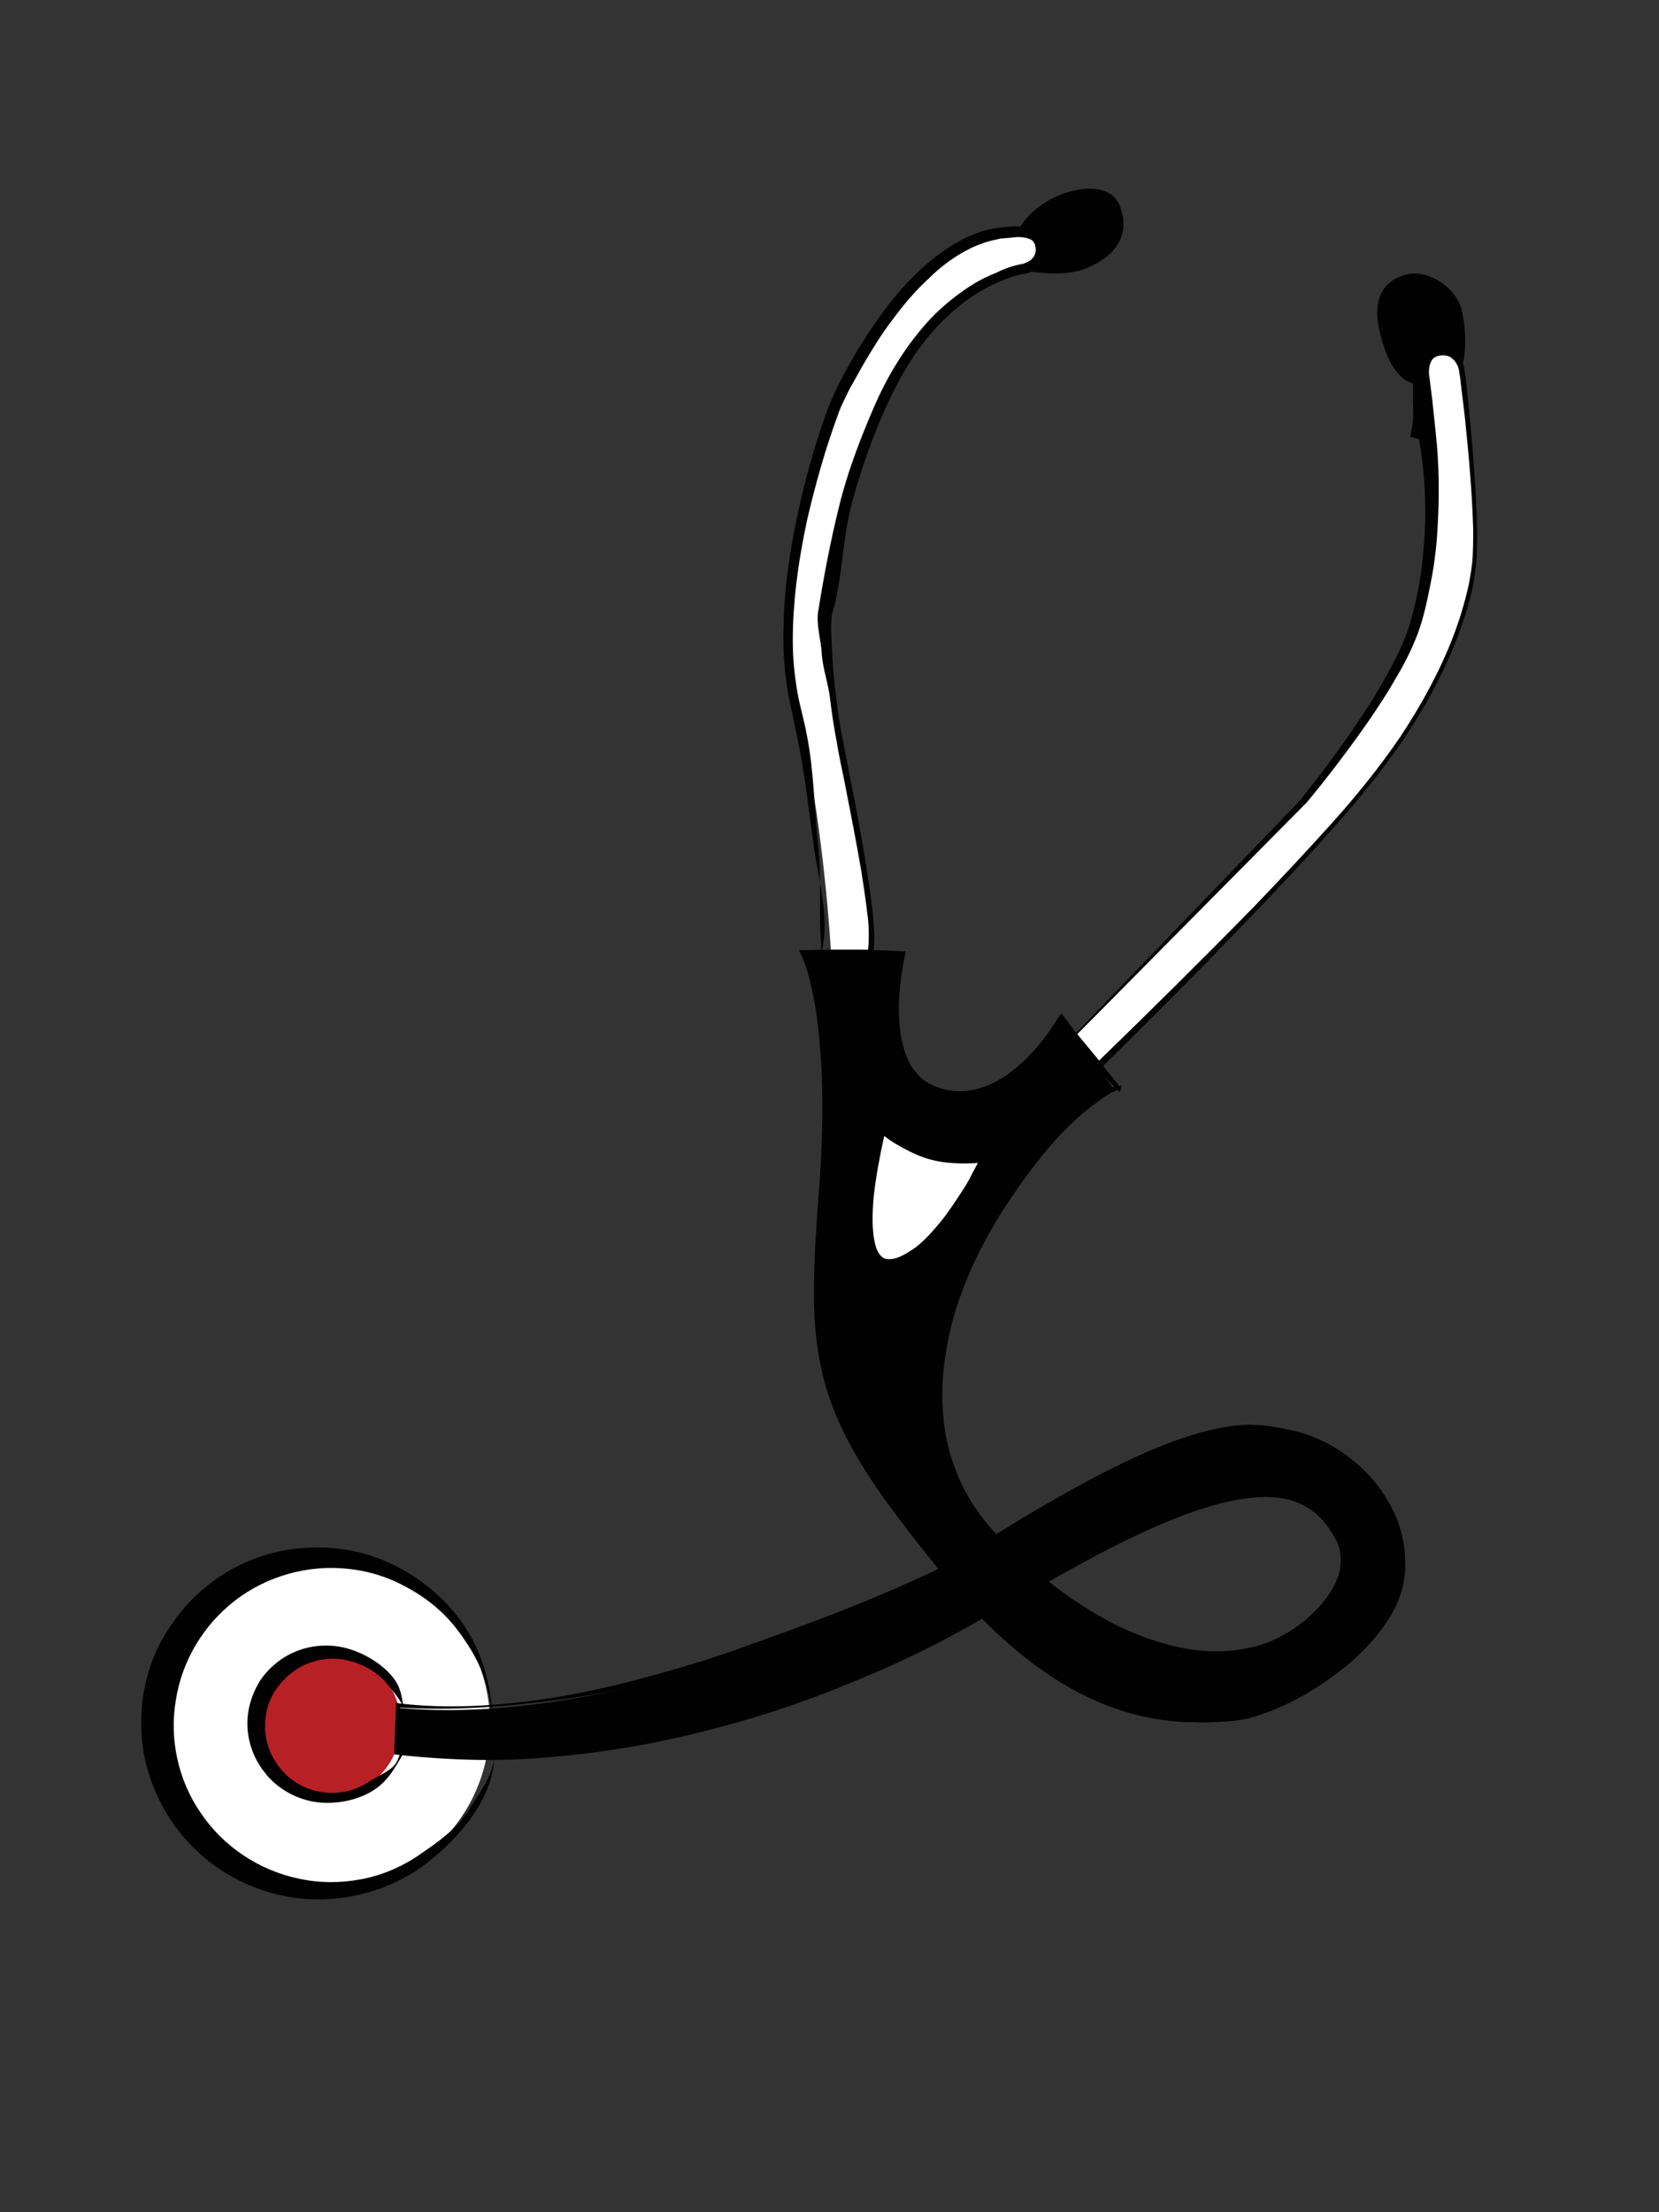 <?xml version="1.0" encoding="utf-8"?>
<!-- Generator: Adobe Illustrator 18.1.1, SVG Export Plug-In . SVG Version: 6.00 Build 0)  -->
<!DOCTYPE svg PUBLIC "-//W3C//DTD SVG 1.1//EN" "http://www.w3.org/Graphics/SVG/1.1/DTD/svg11.dtd">
<svg version="1.1" id="Layer_1" xmlns="http://www.w3.org/2000/svg" xmlns:xlink="http://www.w3.org/1999/xlink" x="0px" y="0px"
	 viewBox="0 0 300 400" enable-background="new 0 0 300 400" xml:space="preserve">
<rect x="0" y="0" width="300" height="400" fill="#333333" stroke="none"/>
<g>
	<defs>
		<rect id="SVGID_1_" x="-135.8" y="-85" width="616.8" height="616.8"/>
	</defs>
	<clipPath id="SVGID_2_">
		<use xlink:href="#SVGID_1_"  overflow="visible"/>
	</clipPath>
	<path clip-path="url(#SVGID_2_)" fill="#FFFFFF" d="M88.2,316.5c-2.6,16.4-18.1,27.5-34.5,24.9c-16.4-2.6-27.5-18.1-24.9-34.5
		c2.6-16.4,18.1-27.5,34.5-24.9C79.7,284.7,90.9,300.1,88.2,316.5"/>
	<path clip-path="url(#SVGID_2_)" fill="#010101" d="M89.4,317.1c0,7.7-6,15-12.4,19.9c-6.4,4.9-15,7.2-23.3,6.2
		c-4.1-0.5-8.3-1.9-12-4c-3.7-2.1-7-5-9.6-8.4c-2.6-3.4-4.5-7.4-5.6-11.5c-1.1-4.2-1.2-8.6-0.6-12.8c0.7-4.3,2.2-8.4,4.6-12
		c2.3-3.6,5.4-6.8,8.9-9.2c3.5-2.4,7.5-4.1,11.7-4.9c4.1-0.8,8.4-0.8,12.5,0c8.2,1.6,15.8,6.8,20.3,13.5
		C88.5,300.6,89.4,308.8,89.4,317.1L89.4,317.1z M89.4,317.1c0-4.3-0.3-8.1-1.3-11.9c-0.9-3.8-3.1-7.5-5.4-10.5
		c-2.3-3.1-5.5-5.7-8.8-7.5c-3.3-1.9-7-3.1-10.7-3.5c-7.4-0.9-15,1.3-20.7,5.7c-5.7,4.4-9.6,10.9-10.7,18c-1.2,7,0.4,14.5,4.5,20.4
		c4,6,10.5,10.4,17.8,11.9c3.7,0.8,7.5,0.8,11.2,0.1c3.7-0.7,7.3-2.2,10.5-4.4c3.2-2.2,6.7-4.6,8.8-7.9
		C86.6,324.3,89.4,320.8,89.4,317.1L89.4,317.1z"/>
	<path clip-path="url(#SVGID_2_)" fill="#010101" d="M257.3,69.1c0,0-5.3,1.5-7.6-10.2c-1.1-5.6,1.4-8,4.8-8.9
		c3.4-0.9,8.4,2.1,9.3,6c0.9,3.9,0.7,8.5,0.1,9.6"/>
	<path clip-path="url(#SVGID_2_)" fill="#010101" d="M256.1,69.5c-0.5-0.1-1.1-0.3-1.8-0.7c-2.3-1.4-4-4.8-5-9.8
		c-1.2-6.4,2.1-8.6,5.1-9.4c1.7-0.4,3.8,0,5.8,1.2c2.1,1.3,3.6,3.2,4.1,5.2c1,4.1,0.7,8.7,0.1,9.9l-0.8-0.4c0.5-1,0.8-5.4-0.2-9.3
		c-0.4-1.8-1.8-3.5-3.7-4.6c-1.7-1-3.7-1.4-5.1-1.1c-3.9,1-5.4,3.8-4.5,8.4c1.2,6,3.2,8.4,4.6,9.3c1.4,0.8,2.4,0.6,2.4,0.6l0.2,0.8
		C257.4,69.5,256.9,69.7,256.1,69.5"/>
	<path clip-path="url(#SVGID_2_)" fill="#010101" d="M184.5,42c0,0,0.9-2.9,5.4-5.5c3.3-1.9,10.5-3.8,12.3,1.1
		c1.9,5.1-0.7,8.8-5.6,10.7c-5,2-11.2,0.2-11.2,0.2"/>
	<path clip-path="url(#SVGID_2_)" fill="#010101" d="M186.2,49.1c-1.1-0.2-3.1-0.7-3.1-0.7l0.2-0.8c0,0,7.2,2,12,0.1
		c3-1.1,8.1-3.8,5.9-10c-0.4-1.2-1-2-2.2-2.4c-2.9-1.1-6.9,0.4-9,1.6c-4.2,2.5-5.1,5.3-5.1,5.3l-0.8-0.3c0-0.1,1.1-3.1,5.6-5.7
		c2.2-1.3,6.7-2.8,9.9-1.7c1.5,0.5,2.5,1.5,3,3c1.8,5-0.8,8.9-6.4,11.1C192.8,49.9,188.5,49.4,186.2,49.1"/>
	<path clip-path="url(#SVGID_2_)" fill="#FFFFFF" d="M258.3,78.2l-1.1-10.7c0,0,0-3.4,2.5-4c2.5-0.6,4.3,1.1,4.7,3.3
		c0.4,2.2,3,24.6,2.3,34c-0.6,9.3-6.2,25-20.3,42.2c-14.1,17.2-47.9,50-47.9,50l-4.5-5.4l41.9-42.8c0,0,16.8-20.1,20.2-31.9
		C260.7,96.1,258.3,78.2,258.3,78.2"/>
	<path clip-path="url(#SVGID_2_)" fill="#010101" d="M255.2,78c0.4-1.7,0.4-3.4,0.3-5.2l0-5.3l0.3,0v0c0-1,0.4-1.9,1-2.8
		c0.5-0.9,1.5-1.7,2.6-1.8c0.9-0.2,2-0.1,3,0.4c0.9,0.5,1.6,1.2,2,2.1c0.2,0.4,0.4,0.9,0.4,1.4c0.1,0.5,0.1,0.9,0.2,1.3l0.3,2.5
		l0.5,5.1c0.6,6.7,1.2,13.5,1.3,20.3c0,1.7,0,3.4-0.1,5.1c-0.1,1.7-0.4,3.4-0.7,5.1c-0.7,3.3-1.8,6.6-3,9.7
		c-2.5,6.3-5.8,12.3-9.6,17.9c-3.8,5.6-8.1,10.9-12.6,15.9c-4.5,5.1-9.1,10-13.8,14.9c-9.4,9.8-18.9,19.4-28.6,28.9l0,0l-0.3,0.3
		l0.3-0.4l-3.9-5.4v0l-0.8-0.3l0-0.3l41.5-43.1l-0.1,0c3.8-4.7,7.4-9.6,10.7-14.6c1.7-2.5,3.3-5.1,4.7-7.7c1.5-2.6,2.8-5.3,3.8-8.1
		c0.9-2.8,1.6-5.7,2.1-8.7c0.5-2.9,0.7-5.4,0.9-8.4c0.4-6-0.1-12.4-1-17.4L255,79L255.2,78z M259,72.3l0.6,5.7
		c0.7,6.2,0.7,12.3,0.3,18.4c-0.2,3.1-0.6,6.1-1.2,9.1c-0.6,3-1.2,6-2.3,9c-1.1,2.9-2.5,5.7-4.1,8.3c-1.5,2.7-3.2,5.2-4.9,7.7
		c-3.5,5-7.2,9.9-11.1,14.6l0,0l0,0l-42.1,42.5l0-0.6l0,0l4.5,5.4l-0.6,0l0,0c9.7-9.4,19.3-18.9,28.8-28.6
		c4.7-4.9,9.3-9.8,13.8-14.8c4.5-5,8.8-10.3,12.6-15.9c3.7-5.6,7-11.6,9.4-17.8c1.2-3.1,2.2-6.4,2.9-9.6c0.3-1.6,0.6-3.3,0.7-5
		c0.1-1.7,0.1-3.4,0.1-5c-0.2-6.7-0.8-13.5-1.5-20.2l-0.6-5c-0.1-0.8-0.2-1.7-0.3-2.5c-0.1-0.4-0.1-0.8-0.2-1.2
		c-0.1-0.4-0.2-0.7-0.4-1c-0.3-0.6-0.9-1.2-1.5-1.4c-0.6-0.2-1.3-0.2-2,0c-0.6,0.2-1,0.6-1.2,1.2c-0.3,0.6-0.3,1.4-0.3,2v-0.1
		L259,72.3z"/>
	<path clip-path="url(#SVGID_2_)" fill="#B72025" d="M72.3,313.9c-1.2,7.2-7.9,12-15,10.9c-7.2-1.2-12-7.9-10.9-15
		c1.2-7.2,7.9-12,15.1-10.9C68.6,300,73.5,306.8,72.3,313.9"/>
	<path clip-path="url(#SVGID_2_)" fill="#010101" d="M74.7,314.3c-2.4,3.4-3.5,6.6-6.3,8.8c-2.8,2.2-7.1,3.2-10.8,2.8
		c-3.7-0.4-7.5-2.4-9.8-5.5c-1.2-1.5-2.1-3.3-2.6-5.2c-0.5-1.9-0.6-3.8-0.3-5.7c0.3-1.9,1-3.7,2-5.4c1-1.6,2.4-3,4-4.1
		c3.2-2.2,7.2-2.9,10.8-2.2c3.6,0.7,7.8,3.1,9.8,6.1C73.5,306.9,72.3,310.3,74.7,314.3L74.7,314.3z M74.7,314.3
		c0-1.6-1.2-3.5-1.6-5.1c-0.4-1.6-1.9-3.2-2.9-4.5c-2-2.6-5.4-4.3-8.6-4.7c-3.2-0.4-6.5,0.6-8.9,2.5c-2.4,1.9-4.2,4.6-4.6,7.6
		c-0.5,3,0.1,6.1,1.9,8.7c1.7,2.6,4.4,4.5,7.5,5.1c3.1,0.7,6.5,0.1,9.3-1.8c1.4-0.9,3.9-1.9,4.8-3.3
		C72.5,317.3,72.3,315.9,74.7,314.3L74.7,314.3z"/>
	<path clip-path="url(#SVGID_2_)" fill="#FFFFFF" d="M185.2,48.6c0,0-14.2,1.8-24,21.2c-9.8,19.4-10.9,40.7-10.9,40.7
		s-1.2,9,2.2,26.3c3.4,17.3,6.1,31,4.9,36l-7.1-0.1c0,0-1.3-24.9-6.3-44.8c-4.9-19.9,4.6-48.2,7.1-54.6c0,0,12.7-29.2,30.3-31.1
		c1.8-0.2,5.8-0.8,6.5,1.7C189.2,47.7,185.2,48.6,185.2,48.6"/>
	<path clip-path="url(#SVGID_2_)" fill="#010101" d="M185.3,49.5c-1.4,0.2-2.9,0.7-4.3,1.3c-1.4,0.6-2.8,1.3-4.1,2.1
		c-2.6,1.6-5,3.6-7.1,5.8c-2.1,2.2-4,4.7-5.6,7.3c-1.6,2.6-3,5.4-4.3,8.3c-2.5,5.7-4.6,11.7-6.1,17.7c-1.5,6.1-1.5,12.6-3.2,18.6
		l0,0.1h-0.1c-0.4,2.4-0.1,5.1,0,7.7c0.1,2.6,0.4,5.2,0.7,7.7c0.3,2.6,0.7,5.2,1.2,7.7c0.5,2.6,1,5.1,1.5,7.7c1,5.1,2,10.3,2.8,15.5
		c0.4,2.6,0.8,5.2,1.1,7.8c0.1,1.3,0.2,2.6,0.3,4c0,1.3,0,2.7-0.3,4l-0.2,0.9l-0.5,0.6h0l-6.9-0.7l-1-0.5l-0.7-0.7l0-0.1
		c1.7-5.9-0.5-13.1-1.4-19.7c-0.9-6.6-1.6-13.1-3-19.6c-0.4-1.6-0.6-3.2-1-4.8c-0.4-1.6-0.7-3.3-0.9-5c-0.5-3.3-0.6-6.7-0.5-10.1
		c0.1-6.7,1.1-13.4,2.5-19.9c1.4-6.6,3.2-13,5.5-19.3l0.5-1.2l0.5-1.2c0.4-0.8,0.7-1.5,1.1-2.3c0.8-1.5,1.6-3,2.4-4.4
		c1.7-2.9,3.5-5.7,5.5-8.4c2-2.7,4.2-5.3,6.7-7.6c2.5-2.3,5.3-4.4,8.4-5.9c1.6-0.7,3.2-1.3,5-1.6c0.4-0.1,0.9-0.1,1.3-0.2l1.3-0.1
		c0.9-0.1,1.7-0.1,2.7,0c0.9,0.1,1.9,0.3,2.9,1.1c0.5,0.4,0.8,0.9,0.9,1.5l0.1,0.3l0.1,0.4c0,0.3,0.1,0.5,0.1,0.8
		c0,1.1-0.4,2.2-1.2,2.9c-0.4,0.4-0.8,0.7-1.2,0.9C186.4,49.2,186,49.4,185.3,49.5L185.3,49.5L185.3,49.5z M185,47.7L185,47.7
		c0.6-0.2,1.3-0.5,1.7-1c0.4-0.4,0.6-1,0.6-1.6c0-0.2,0-0.3-0.1-0.5l0-0.2l-0.1-0.3c-0.1-0.2-0.2-0.4-0.4-0.6
		c-0.4-0.3-1-0.5-1.8-0.6c-0.7-0.1-1.5,0-2.3,0.1l-1.2,0.1c-0.4,0-0.8,0.1-1.2,0.2c-1.5,0.3-3,0.8-4.5,1.5c-2.9,1.4-5.5,3.3-7.8,5.6
		c-2.4,2.2-4.5,4.7-6.5,7.4c-2,2.6-3.7,5.4-5.4,8.3c-0.8,1.4-1.6,2.9-2.4,4.3c-0.7,1.5-1.5,2.9-2,4.4c-2.3,6.2-4.1,12.6-5.6,19
		c-1.4,6.5-2.4,13-2.6,19.6c-0.1,3.3,0,6.6,0.5,9.8c0.2,1.6,0.5,3.2,0.9,4.8c0.4,1.6,0.8,3.3,1.1,4.9c1.3,6.5,1.3,12.9,2,19.5
		c0.8,6.6,0,13,0.7,19.7v0l0.6-0.2l7.6,0.1l0.3,0.1l-0.3,0.4c0.3-1.2,0.3-2.5,0.3-3.7c0-1.3-0.1-2.6-0.3-3.9
		c-0.3-2.6-0.7-5.2-1.1-7.7c-0.9-5.2-1.9-10.3-2.9-15.4c-0.5-2.6-1.1-5.1-1.5-7.7c-0.5-2.6-0.9-5.2-1.2-7.8c-0.3-2.6-1.3-5.4-1.5-8
		c-0.1-2.6-1.1-5.4-0.6-8.1l0,0.1c1-6.3,2.2-12.5,3.7-18.6c1.5-6.2,3.8-12.2,6.3-18c2.5-5.8,5.9-11.4,10.3-16.1
		c2.2-2.3,4.8-4.4,7.5-6.1c1.4-0.9,2.9-1.6,4.4-2.2C181.8,48.5,183.3,48,185,47.7"/>
	<path clip-path="url(#SVGID_2_)" fill="#010101" d="M188.6,286.3c35.4-20.6,47.1-18.3,52.8-8.6c5.2,8.8-5.5,17.3-11.7,19.9
		c-6.2,2.5-24.3,5.8-48.9-18.2c-24.5-24-2-58.1-0.8-60.1c12-19.3,21.2-22.7,21.2-22.7l-2.9-3.7l-4.5-5.4l-2.1-2.8
		c0,0-10.6,18.5-23.7,12.4c-10-4.6-5.3-24-5.3-24l-5.3-0.2l-7.1-0.1l-4.8,0.2c0,0,5.7,10.6,3.2,43.1c-2.5,32.5-0.5,40.5,22.4,68.7
		c22.9,28.1,41.7,26.6,50.9,26c9.7-0.5,29.6-12.6,30.9-25.4c1.3-12.9-9.3-23.1-19.9-25.3c-6.8-1.4-15.1-4.5-52.6,19l-9.3,5.7
		c0,0-56,28.1-99.1,24l-0.1,8c58.8,4.8,105.8-24.7,105.8-24.7"/>
	<path clip-path="url(#SVGID_2_)" fill="#010101" d="M188.4,285.9c4.3-2.5,8.6-4.9,13-7.1c4.4-2.2,8.9-4.3,13.6-6
		c2.3-0.8,4.7-1.6,7.2-2.1c2.4-0.5,4.9-0.9,7.5-0.8c2.5,0.1,5.1,0.7,7.3,2.1c2.2,1.4,3.9,3.4,5.1,5.6c0.6,1.1,1.1,2.4,1.2,3.7
		c0.2,1.3,0.1,2.6-0.3,3.9c-0.7,2.5-2.2,4.7-3.9,6.5c-1.7,1.8-3.7,3.4-5.9,4.7c-1.1,0.6-2.2,1.2-3.4,1.7c-1.2,0.5-2.4,0.8-3.6,1.1
		c-4.9,1.1-10.1,0.8-14.9-0.4c-4.9-1.2-9.5-3.2-13.8-5.7c-4.3-2.5-8.3-5.5-12.1-8.7c-1.9-1.6-3.7-3.3-5.5-5
		c-1.8-1.8-3.4-3.7-4.8-5.8c-2.8-4.1-4.8-8.9-5.7-13.8c-0.9-4.9-0.9-10-0.1-15c0.8-4.9,2.2-9.7,4.1-14.3c1.9-4.6,4.3-9,7-13.2
		c2.7-4.2,5.6-8.2,8.9-11.9c1.7-1.9,3.4-3.6,5.3-5.3c0.9-0.8,2.9-1.3,3.9-2.1c1.1-0.7,1.7-1.5,4.3-1.7l-0.3,1.2l-3.3-3.3
		c-0.8-1-2.1-2.1-2.9-3.1l-2.7-3c-0.8-1.1-1.7-2.1-2.4-3.1l1.2-0.1c-1.2,2.1-2.7,3.9-4.2,5.7c-1.6,1.8-3.3,3.4-5.3,4.8
		c-1.9,1.4-4.1,2.5-6.5,3.1c-2.4,0.6-5,0.4-7.3-0.4c-1.1-0.4-2.3-0.9-3.3-1.7c-1-0.8-1.8-1.7-2.5-2.8c-1.3-2.1-1.9-4.5-2.3-6.9
		c-0.3-2.4-0.3-4.7-0.2-7.1c0.2-2.4,0.5-4.7,1-7l0.7,0.9l-4.3-0.2c-1.4-0.1-2.8,0-4.3-0.1c-1.4,0-2.9,0-4.3,0l-4.3,0.1l0.6-1.1
		c0.8,1.7,1.2,3.3,1.7,5c0.4,1.7,0.7,3.3,1,5c0.5,3.4,0.9,6.8,1,10.1c0.4,6.8,0.2,13.6-0.2,20.3c-0.5,6.8-1,13.5-1,20.2
		c0,6.7,0.6,13.4,2.9,19.7c2.2,6.3,5.7,12,9.6,17.5c3.9,5.5,8.1,10.8,12.4,15.9c4.4,5.1,9.1,9.8,14.5,13.8c5.4,4,11.4,7.1,17.8,8.7
		c3.2,0.8,6.5,1.2,9.8,1.2c1.7,0,3.3,0,5-0.1c0.8,0,1.7-0.1,2.5-0.2c0.8-0.1,1.6-0.3,2.4-0.5c3.2-0.9,6.2-2.2,9.1-3.9
		c2.9-1.6,5.6-3.5,8.1-5.7c2.5-2.2,4.8-4.6,6.5-7.4c0.9-1.4,1.6-2.8,2-4.4c0.2-0.8,0.4-1.5,0.5-2.3c0-0.2,0-0.4,0.1-0.6
		c0-0.2,0-0.4,0-0.6c0-0.4,0-0.8,0-1.2c0-3.2-0.8-6.4-2.3-9.3c-1.5-2.9-3.6-5.4-6.1-7.5c-2.5-2.1-5.4-3.7-8.4-4.7
		c-0.8-0.3-1.5-0.5-2.3-0.6l-2.5-0.5c-1.6-0.3-3.2-0.5-4.8-0.4c-3.2,0.1-6.5,0.8-9.6,1.8c-3.2,1-6.2,2.3-9.3,3.7
		c-6.1,2.8-12,6.1-17.7,9.5c-2.9,1.7-5.7,3.5-8.6,5.3l-8.6,5.3l0,0l0,0c-7.8,3.8-15.7,7.2-23.8,10.2c-8.1,3.1-16.4,5.5-24.7,7.6
		c-8.4,2.1-16.8,3.7-25.4,4.7c-8.5,1-17.2,1.5-25.8,0.9l0.6-0.5l0,8L72,316c4.6,0.3,9.1,0.3,13.7,0.2c4.6-0.1,9.1-0.3,13.7-0.7
		c9.1-0.7,18.1-2.2,27-4.2c8.9-2,17.7-4.7,26.3-7.9c4.3-1.6,8.5-3.4,12.7-5.3c4.2-1.9,8.3-4,12.2-6.4l0.5,0.7
		c-8,4.7-16.3,8.7-24.8,12.1c-8.5,3.5-17.3,6.4-26.3,8.6c-8.9,2.3-18.1,3.8-27.3,4.6c-4.6,0.4-9.2,0.6-13.9,0.5
		c-4.6-0.1-9.2-0.4-13.8-0.9l-0.7-0.1l0-0.7l0.3-8l0-0.6l0.6,0.1c8.5,1,17.1,0.5,25.6-0.7c8.5-1.2,16.8-3.3,25-5.7
		c4.1-1.2,8.2-2.5,12.2-4c4-1.4,8.1-2.9,12.1-4.4c8-3,15.9-6.3,23.6-10l-0.1,0.1l8.6-5.3c2.9-1.8,5.8-3.6,8.7-5.3
		c5.9-3.4,11.8-6.7,18-9.5c3.1-1.4,6.3-2.7,9.6-3.7c3.3-1,6.7-1.8,10.2-1.9c1.8,0,3.6,0.2,5.3,0.5l2.5,0.5c0.9,0.2,1.7,0.4,2.6,0.7
		c3.3,1.1,6.4,2.9,9.1,5.2c2.7,2.3,4.9,5,6.5,8.2c1.6,3.1,2.5,6.7,2.4,10.2c0,0.4,0,0.9,0,1.3l-0.1,0.6c0,0.2-0.1,0.5-0.1,0.7
		c-0.1,0.9-0.3,1.8-0.6,2.6c-0.5,1.7-1.3,3.3-2.3,4.8c-1.9,3-4.3,5.5-6.9,7.8c-2.6,2.2-5.5,4.2-8.5,5.9c-3,1.7-6.2,3.1-9.5,4
		c-0.8,0.2-1.7,0.4-2.6,0.5c-0.9,0.1-1.8,0.2-2.6,0.2c-1.7,0.1-3.4,0.2-5.1,0.1c-3.4,0-6.9-0.5-10.2-1.3c-6.7-1.7-12.9-4.9-18.4-9
		c-5.5-4.1-10.4-8.9-14.8-14.1c-4.3-5.2-8.5-10.5-12.5-16c-3.9-5.5-7.5-11.4-9.8-17.9c-2.3-6.5-3-13.4-2.9-20.2
		c0-6.8,0.6-13.6,1.1-20.3c0.4-6.7,0.6-13.5,0.2-20.2c-0.2-3.4-0.5-6.7-1-10c-0.3-1.6-0.6-3.3-1-4.9c-0.4-1.6-0.9-3.3-1.5-4.6
		l-0.5-1.1l1.2,0l4.3-0.1c1.5,0,2.9,0,4.3,0c1.4,0,2.8,0,4.3,0.1l4.3,0.2l0.9,0l-0.2,0.9c-0.9,4.4-1.4,9.1-0.8,13.6
		c0.3,2.2,0.9,4.4,2,6.3c0.6,0.9,1.3,1.7,2.1,2.4c0.8,0.6,1.8,1.1,2.9,1.5c2.1,0.7,4.3,0.8,6.5,0.3c2.1-0.5,4.2-1.5,6-2.8
		c3.6-2.6,6.7-6.3,9-10.1l0.6-0.9l0.7,0.9c0.8,1,1.5,2.1,2.3,3l2.4,2.9c0.8,1,1.6,1.9,2.4,3l2.4,3l0.6,0.8l-0.9,0.4
		c-1,0.4-2.1,1.1-3,1.8c-1,0.7-1.9,1.4-2.9,2.2c-1.8,1.6-3.6,3.3-5.2,5.1c-3.2,3.6-6.1,7.6-8.8,11.7c-2.7,4.1-5,8.4-6.9,12.9
		c-1.9,4.5-3.3,9.2-4,14c-0.8,4.8-0.8,9.7,0,14.5c0.9,4.8,2.7,9.3,5.4,13.3c1.4,2,2.9,3.9,4.6,5.6c1.7,1.7,3.5,3.4,5.4,5
		c3.7,3.2,7.6,6.1,11.9,8.6c4.2,2.5,8.7,4.4,13.4,5.6c4.7,1.2,9.7,1.5,14.4,0.4c2.4-0.5,4.6-1.4,6.7-2.7c2.1-1.2,4-2.8,5.6-4.5
		c1.6-1.8,3-3.8,3.7-6c0.3-1.1,0.4-2.3,0.3-3.5c-0.1-1.2-0.5-2.3-1.1-3.3c-1.2-2.1-2.7-4-4.7-5.2c-2-1.3-4.4-1.9-6.8-2
		c-2.4-0.1-4.8,0.2-7.2,0.7c-2.4,0.5-4.7,1.2-7,2c-9.2,3.3-17.9,8-26.5,12.9L188.4,285.9z"/>
	<path clip-path="url(#SVGID_2_)" fill="#FFFFFF" d="M159,203c0,0-6,25.2,1.5,25.6c7.5,0.4,16.5-17.2,17-18.7c0,0-5.8,0.5-10.3-1.3
		C162.7,206.7,159,203,159,203"/>
	<path clip-path="url(#SVGID_2_)" fill="#010101" d="M159.9,205.4c-0.8,3.6-1.5,7.3-1.9,10.9c-0.2,2.2-0.3,4.4-0.1,6.5
		c0.1,1.1,0.3,2.1,0.6,3c0.4,0.9,0.9,1.6,1.6,1.8c0.8,0.2,1.8,0,2.7-0.4c0.9-0.4,1.8-1,2.7-1.6c1.7-1.3,3.2-3,4.6-4.7
		c1.4-1.7,2.6-3.6,3.8-5.4c0.6-0.9,1.2-1.9,1.7-2.9c0.5-1,1.1-2,1.5-2.9v0l0.4,0.5c-1.7,0.2-3.5,0.2-5.2,0.1c-1.7-0.1-3.5-0.4-5.2-1
		c-1.7-0.6-3.3-1.4-4.8-2.3C161.5,206.6,160.7,206,159.9,205.4 M160,202c1.1,1.1,2.3,2.3,3.6,3.2c1.3,1,2.7,1.9,4.2,2.5
		c1.5,0.7,3.1,1.1,4.7,1.3c1.6,0.3,3.3,0.4,5,0.3l0.5,0l-0.4,0.5c-0.2,1.2-0.8,2.1-1.3,3.2c-0.5,1-1,2-1.6,3
		c-1.1,1.9-2.3,3.9-3.7,5.7c-1.4,1.8-2.8,3.6-4.6,5.1c-0.9,0.7-1.9,1.4-3,1.9c-1.1,0.5-2.4,0.8-3.8,0.5c-0.7-0.2-1.4-0.6-1.9-1.1
		c-0.5-0.5-0.8-1.1-1.1-1.7c-0.5-1.2-0.7-2.4-0.9-3.5c-0.3-2.3-0.2-4.6-0.1-6.9c0.3-4.6,1-9,1.9-13.5l0.5-2.5L160,202z"/>
	<path clip-path="url(#SVGID_2_)" fill="none" stroke="#FFFFFF" stroke-width="1.25" stroke-miterlimit="10" d="M481,546.5v66.1
		 M481-99.7v-66.1 M-135.8,546.5v66.1 M-135.8-99.7v-66.1 M495.7,531.8h66.1 M-150.5,531.8h-66.1 M495.7-85h66.1 M-150.5-85h-66.1"
		/>
	<path clip-path="url(#SVGID_2_)" fill="none" stroke="#000000" stroke-width="0.25" stroke-miterlimit="10" d="M481,546.5v66.1
		 M481-99.7v-66.1 M-135.8,546.5v66.1 M-135.8-99.7v-66.1 M495.7,531.8h66.1 M-150.5,531.8h-66.1 M495.7-85h66.1 M-150.5-85h-66.1"
		/>
</g>
</svg>
